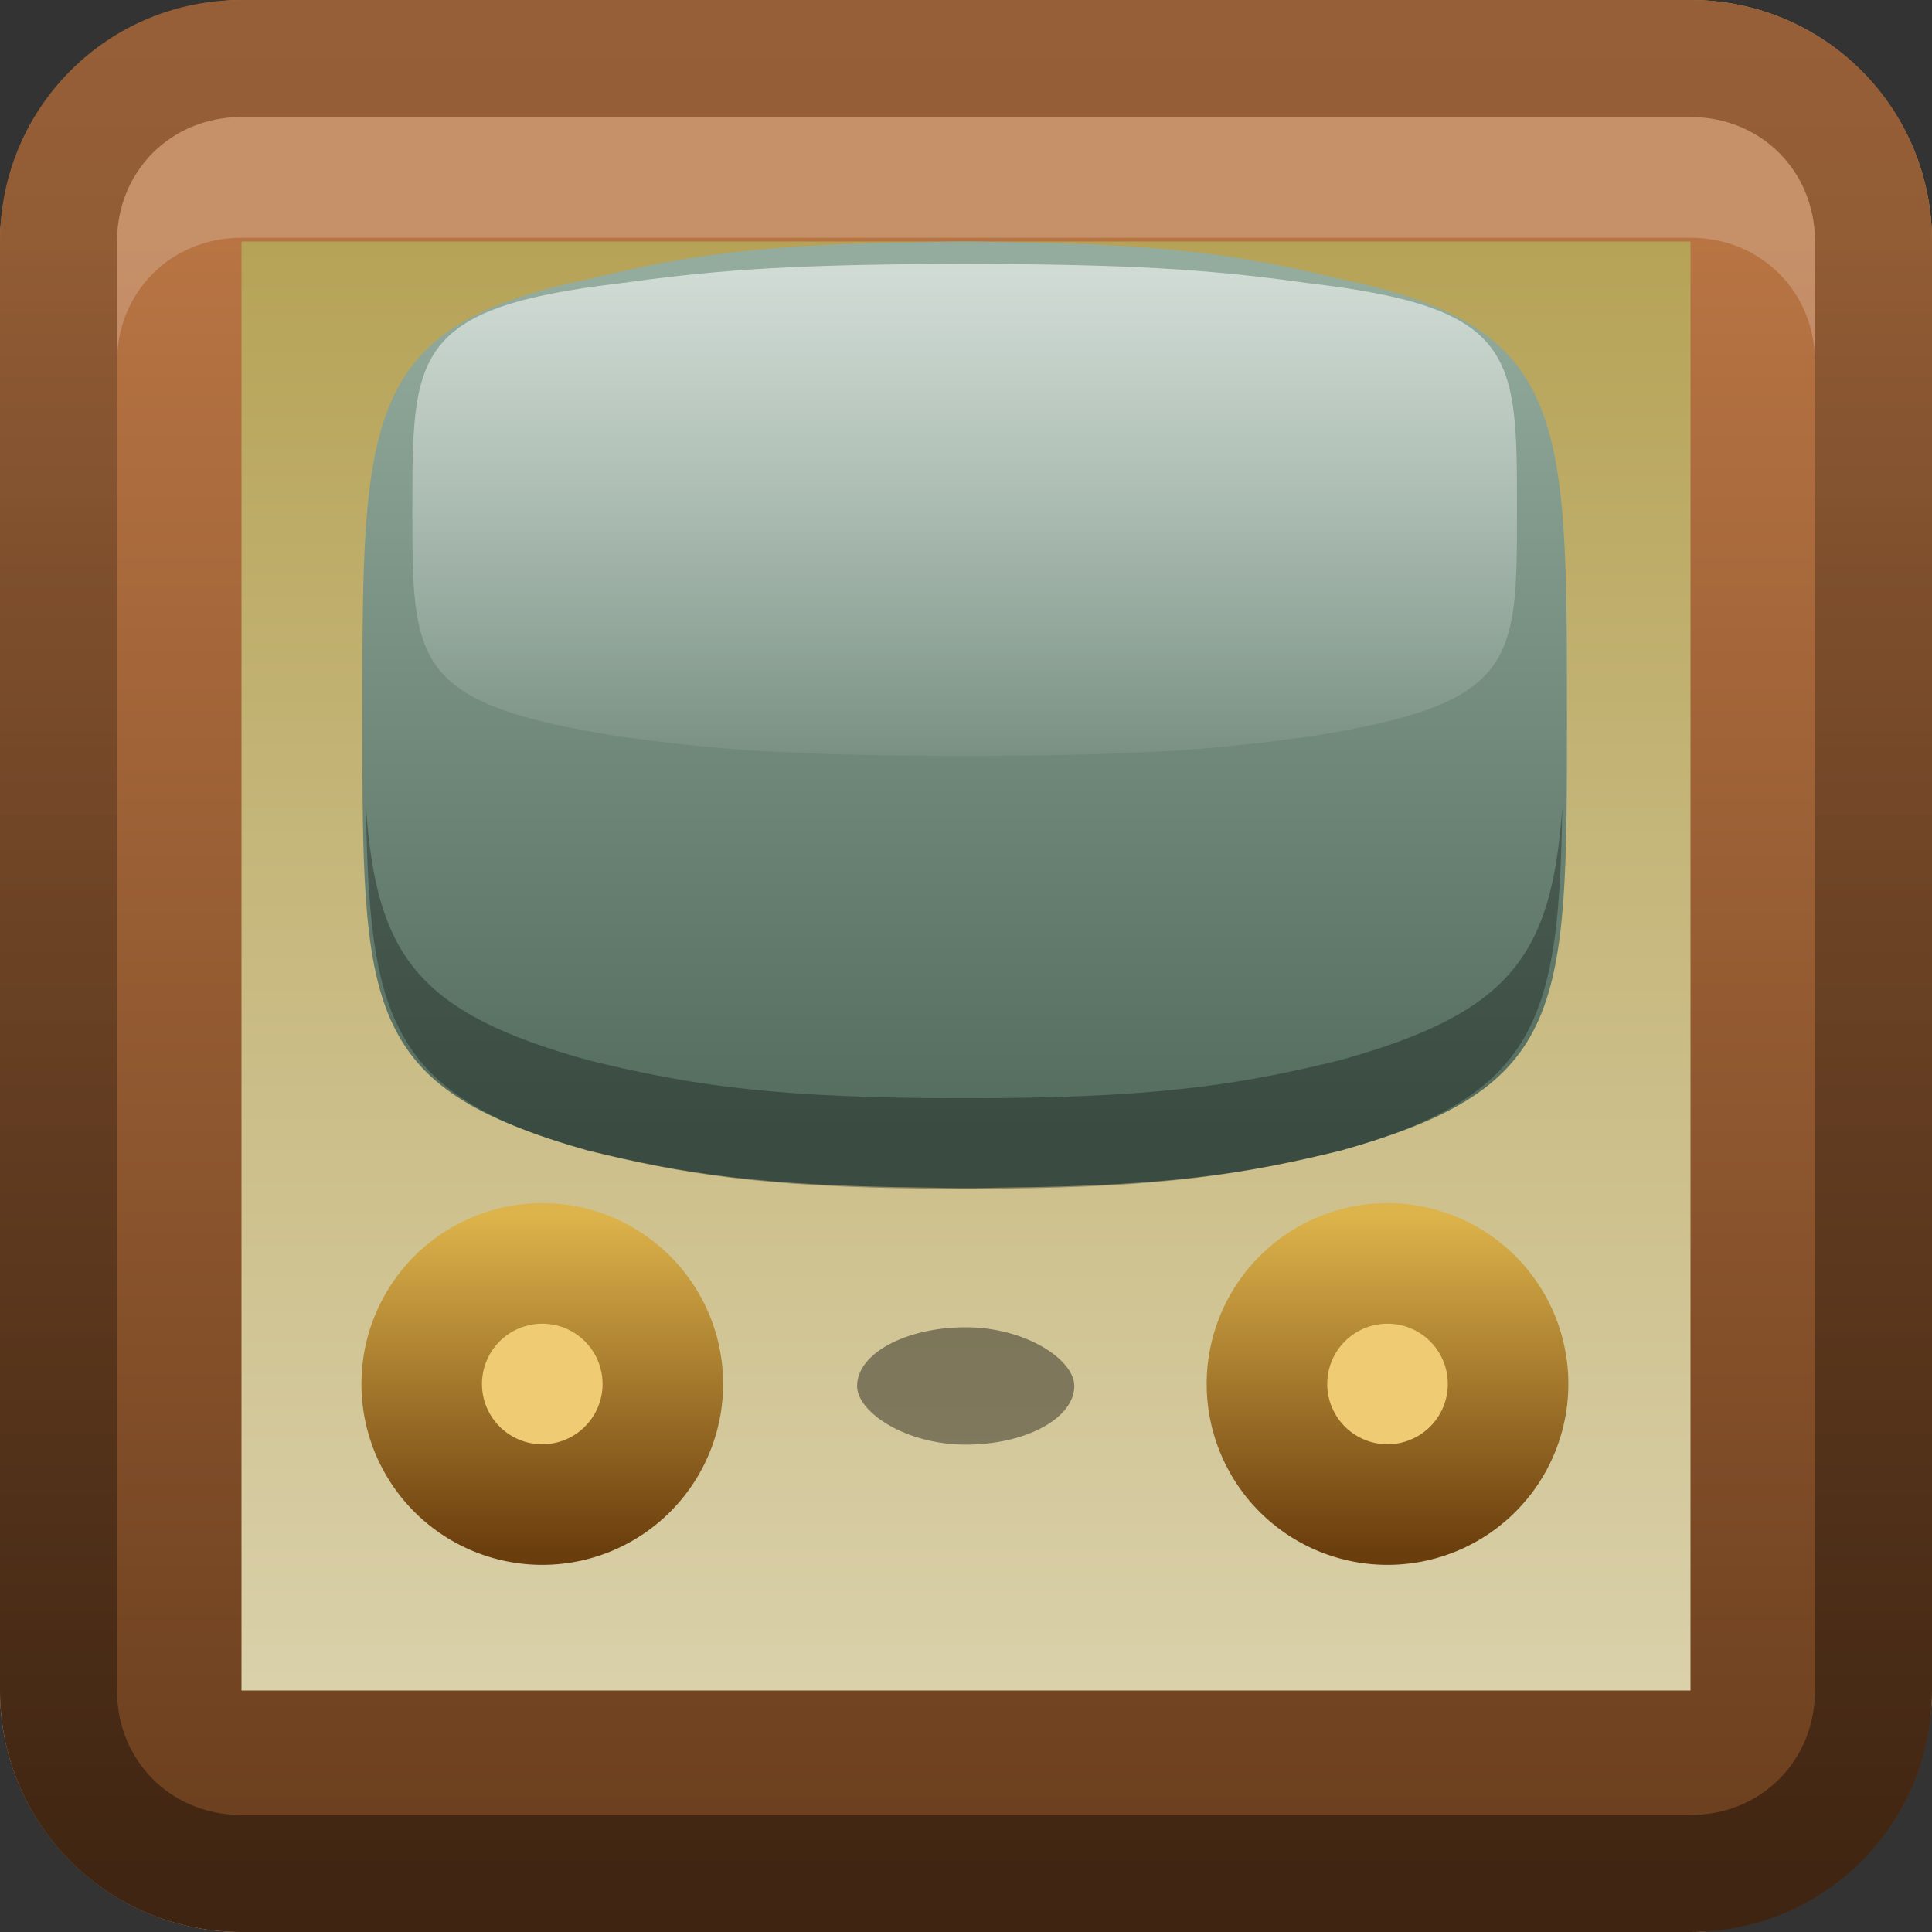 <?xml version="1.0" encoding="UTF-8" standalone="no"?>
<!-- Created with Inkscape (http://www.inkscape.org/) -->

<svg
   xmlns:dc="http://purl.org/dc/elements/1.1/"
   xmlns:cc="http://creativecommons.org/ns#"
   xmlns:rdf="http://www.w3.org/1999/02/22-rdf-syntax-ns#"
   xmlns:svg="http://www.w3.org/2000/svg"
   xmlns="http://www.w3.org/2000/svg"
   xmlns:xlink="http://www.w3.org/1999/xlink"
   xmlns:sodipodi="http://sodipodi.sourceforge.net/DTD/sodipodi-0.dtd"
   xmlns:inkscape="http://www.inkscape.org/namespaces/inkscape"
   width="16"
   height="16"
   id="svg2"
   sodipodi:version="0.32"
   inkscape:version="0.47 r22583"
   version="1.0"
   sodipodi:docname="totem.svg"
   inkscape:output_extension="org.inkscape.output.svg.inkscape"
   style="display:inline">
  <rect width="100%" height="100%" fill="#333333" stroke="none"/>
  <defs
     id="defs4">
    <inkscape:perspective
       sodipodi:type="inkscape:persp3d"
       inkscape:vp_x="0 : 8 : 1"
       inkscape:vp_y="0 : 1000 : 0"
       inkscape:vp_z="16 : 8 : 1"
       inkscape:persp3d-origin="8 : 5.3333333 : 1"
       id="perspective26" />
    <linearGradient
       inkscape:collect="always"
       id="linearGradient3327">
      <stop
         style="stop-color:#000000;stop-opacity:1;"
         offset="0"
         id="stop3330" />
      <stop
         style="stop-color:#000000;stop-opacity:0;"
         offset="1"
         id="stop3333" />
    </linearGradient>
    <linearGradient
       id="ButtonColor"
       x1="10.32"
       y1="21"
       x2="10.32"
       y2="0.999"
       gradientUnits="userSpaceOnUse">
      <stop
         style="stop-color:#29669f;stop-opacity:1;"
         offset="0"
         id="stop3189" />
      <stop
         style="stop-color:#88b6e0;stop-opacity:1;"
         offset="1"
         id="stop3191" />
    </linearGradient>
    <linearGradient
       inkscape:collect="always"
       xlink:href="#linearGradient3327"
       id="linearGradient3192"
       x1="9.057"
       y1="10.203"
       x2="9.057"
       y2="-12.199"
       gradientUnits="userSpaceOnUse"
       gradientTransform="translate(0,5.801)" />
    <linearGradient
       inkscape:collect="always"
       xlink:href="#linearGradient3224"
       id="linearGradient3204"
       x1="1"
       y1="9"
       x2="15"
       y2="9"
       gradientUnits="userSpaceOnUse"
       gradientTransform="translate(-17,-2)" />
    <linearGradient
       inkscape:collect="always"
       xlink:href="#ButtonColor"
       id="linearGradient3173"
       gradientUnits="userSpaceOnUse"
       gradientTransform="translate(-16,-1)"
       x1="1"
       y1="9"
       x2="15"
       y2="9" />
    <linearGradient
       inkscape:collect="always"
       xlink:href="#ButtonColor"
       id="linearGradient3177"
       gradientUnits="userSpaceOnUse"
       gradientTransform="translate(-16,-1)"
       x1="1"
       y1="9"
       x2="15"
       y2="9" />
    <linearGradient
       inkscape:collect="always"
       xlink:href="#ButtonColor"
       id="linearGradient3179"
       gradientUnits="userSpaceOnUse"
       gradientTransform="matrix(0,-1,1,0,-1,16)"
       x1="1"
       y1="9"
       x2="15"
       y2="9" />
    <linearGradient
       inkscape:collect="always"
       xlink:href="#linearGradient3327"
       id="linearGradient3612"
       x1="8"
       y1="15"
       x2="8"
       y2="-1"
       gradientUnits="userSpaceOnUse" />
    <linearGradient
       inkscape:collect="always"
       xlink:href="#linearGradient3327"
       id="linearGradient3629"
       x1="0"
       y1="8"
       x2="29.017"
       y2="8"
       gradientUnits="userSpaceOnUse"
       gradientTransform="matrix(0,-1,1,0,0,16)" />
    <inkscape:perspective
       id="perspective2959"
       inkscape:persp3d-origin="0.5 : 0.33333333 : 1"
       inkscape:vp_z="1 : 0.5 : 1"
       inkscape:vp_y="0 : 1000 : 0"
       inkscape:vp_x="0 : 0.5 : 1"
       sodipodi:type="inkscape:persp3d" />
    <linearGradient
       inkscape:collect="always"
       xlink:href="#linearGradient3670"
       id="linearGradient3181"
       x1="-3.061"
       y1="27.258"
       x2="-3.061"
       y2="7.254"
       gradientUnits="userSpaceOnUse"
       gradientTransform="translate(11.119,-6.258)" />
    <linearGradient
       id="linearGradient3670">
      <stop
         id="stop3672"
         offset="0"
         style="stop-color:#673c1c;stop-opacity:1;" />
      <stop
         id="stop3674"
         offset="1"
         style="stop-color:#b87443;stop-opacity:1;" />
    </linearGradient>
    <linearGradient
       inkscape:collect="always"
       xlink:href="#linearGradient3224"
       id="linearGradient3877"
       x1="3"
       y1="11"
       x2="25"
       y2="11"
       gradientUnits="userSpaceOnUse"
       gradientTransform="translate(-19,-20)" />
    <linearGradient
       id="linearGradient3224">
      <stop
         style="stop-color:#e0d8b8;stop-opacity:1"
         offset="0"
         id="stop3226" />
      <stop
         style="stop-color:#b6a357;stop-opacity:1"
         offset="1"
         id="stop3228" />
    </linearGradient>
    <linearGradient
       y2="7.254"
       x2="-3.061"
       y1="27.258"
       x1="-3.061"
       gradientTransform="translate(-8.881,-9.258)"
       gradientUnits="userSpaceOnUse"
       id="linearGradient2973"
       xlink:href="#linearGradient3670"
       inkscape:collect="always" />
    <linearGradient
       inkscape:collect="always"
       xlink:href="#linearGradient3670"
       id="linearGradient3658"
       gradientUnits="userSpaceOnUse"
       gradientTransform="matrix(0,-1,1,0,-2,17)"
       x1="1"
       y1="9"
       x2="15"
       y2="9" />
    <linearGradient
       inkscape:collect="always"
       xlink:href="#linearGradient3670"
       id="linearGradient3662"
       gradientUnits="userSpaceOnUse"
       gradientTransform="translate(-17,-2)"
       x1="1"
       y1="9"
       x2="15"
       y2="9" />
    <linearGradient
       inkscape:collect="always"
       xlink:href="#linearGradient3670"
       id="linearGradient3666"
       gradientUnits="userSpaceOnUse"
       gradientTransform="translate(-17,-2)"
       x1="1"
       y1="9"
       x2="15"
       y2="9" />
    <inkscape:perspective
       id="perspective3021"
       inkscape:persp3d-origin="0.5 : 0.33333333 : 1"
       inkscape:vp_z="1 : 0.5 : 1"
       inkscape:vp_y="0 : 1000 : 0"
       inkscape:vp_x="0 : 0.5 : 1"
       sodipodi:type="inkscape:persp3d" />
    <linearGradient
       inkscape:collect="always"
       xlink:href="#linearGradient3737-7"
       id="linearGradient3904"
       gradientUnits="userSpaceOnUse"
       gradientTransform="matrix(0.152,0,0,0.078,0.672,0.774)"
       x1="48.714"
       y1="16.321"
       x2="48.714"
       y2="77.29" />
    <linearGradient
       inkscape:collect="always"
       id="linearGradient3737-7">
      <stop
         style="stop-color:#ffffff;stop-opacity:1;"
         offset="0"
         id="stop3739-2" />
      <stop
         style="stop-color:#ffffff;stop-opacity:0;"
         offset="1"
         id="stop3741-7" />
    </linearGradient>
    <linearGradient
       inkscape:collect="always"
       xlink:href="#linearGradient3777"
       id="linearGradient3907"
       gradientUnits="userSpaceOnUse"
       gradientTransform="matrix(0.145,0,0,0.132,1.689,1.823)"
       x1="59.237"
       y1="94.69"
       x2="59.237"
       y2="20" />
    <linearGradient
       id="linearGradient3777">
      <stop
         id="stop3779"
         offset="0"
         style="stop-color:#536c5d;stop-opacity:1" />
      <stop
         id="stop3781"
         offset="1"
         style="stop-color:#93ac9d;stop-opacity:1" />
    </linearGradient>
    <linearGradient
       y2="20"
       x2="59.237"
       y1="94.69"
       x1="59.237"
       gradientTransform="matrix(0.104,0,0,0.094,1.353,0.448)"
       gradientUnits="userSpaceOnUse"
       id="linearGradient3035"
       xlink:href="#linearGradient3777"
       inkscape:collect="always" />
    <inkscape:perspective
       id="perspective3045"
       inkscape:persp3d-origin="0.5 : 0.33333333 : 1"
       inkscape:vp_z="1 : 0.5 : 1"
       inkscape:vp_y="0 : 1000 : 0"
       inkscape:vp_x="0 : 0.5 : 1"
       sodipodi:type="inkscape:persp3d" />
    <linearGradient
       inkscape:collect="always"
       xlink:href="#linearGradient3237"
       id="linearGradient3934"
       gradientUnits="userSpaceOnUse"
       x1="26.36"
       y1="112.609"
       x2="26.36"
       y2="99.666" />
    <linearGradient
       id="linearGradient3237">
      <stop
         style="stop-color:#6a3d0d;stop-opacity:1;"
         offset="0"
         id="stop3239" />
      <stop
         style="stop-color:#ddb34b;stop-opacity:1;"
         offset="1"
         id="stop3241" />
    </linearGradient>
    <linearGradient
       y2="99.666"
       x2="26.36"
       y1="112.609"
       x1="26.36"
       gradientUnits="userSpaceOnUse"
       id="linearGradient3054"
       xlink:href="#linearGradient3237"
       inkscape:collect="always" />
    <linearGradient
       inkscape:collect="always"
       xlink:href="#linearGradient3237"
       id="linearGradient3719"
       gradientUnits="userSpaceOnUse"
       x1="26.36"
       y1="112.609"
       x2="26.36"
       y2="99.666" />
    <linearGradient
       inkscape:collect="always"
       xlink:href="#linearGradient3777"
       id="linearGradient3727"
       gradientUnits="userSpaceOnUse"
       gradientTransform="matrix(0.104,0,0,0.094,1.353,-0.309)"
       x1="59.237"
       y1="94.69"
       x2="59.237"
       y2="20" />
    <linearGradient
       inkscape:collect="always"
       xlink:href="#linearGradient3777"
       id="linearGradient3729"
       gradientUnits="userSpaceOnUse"
       gradientTransform="matrix(0.104,0,0,0.094,1.353,0.448)"
       x1="59.237"
       y1="94.69"
       x2="59.237"
       y2="20" />
  </defs>
  <sodipodi:namedview
     id="base"
     pagecolor="#ffffff"
     bordercolor="#e7e7e7"
     borderopacity="1"
     inkscape:pageopacity="0.0"
     inkscape:pageshadow="2"
     inkscape:zoom="20.568488"
     inkscape:cx="-12.347598"
     inkscape:cy="8.6002043"
     inkscape:document-units="px"
     inkscape:current-layer="layer1"
     showgrid="true"
     inkscape:showpageshadow="false"
     showguides="false"
     inkscape:guide-bbox="true"
     inkscape:window-width="1920"
     inkscape:window-height="1023"
     inkscape:window-x="0"
     inkscape:window-y="24"
     inkscape:window-maximized="1"
     inkscape:snap-global="false">
    <sodipodi:guide
       orientation="1,0"
       position="0,112"
       id="guide2383" />
    <sodipodi:guide
       orientation="0,1"
       position="26.278,128"
       id="guide2385" />
    <sodipodi:guide
       orientation="1,0"
       position="128,54.082"
       id="guide2387" />
    <sodipodi:guide
       orientation="0,1"
       position="78.156,0"
       id="guide2389" />
    <sodipodi:guide
       orientation="0,1"
       position="60.864,64.085"
       id="guide2391" />
    <inkscape:grid
       type="xygrid"
       id="grid3672"
       visible="true"
       enabled="true" />
  </sodipodi:namedview>
  <g
     inkscape:label="Button"
     inkscape:groupmode="layer"
     id="layer1">
    <rect
       ry="2"
       rx="2"
       y="0"
       x="-16"
       height="16"
       width="16"
       id="rect3196"
       style="fill:url(#linearGradient3204);fill-opacity:1.0;fill-rule:nonzero;stroke:none"
       transform="matrix(0,-1,1,0,0,0)" />
    <path
       style="fill:url(#linearGradient3658);fill-opacity:1;fill-rule:nonzero;stroke:none"
       d="M 2 0 C 0.892 0 3.0947467e-18 0.892 0 2 L 0 14 C 0 15.108 0.892 16 2 16 L 14 16 C 15.108 16 16 15.108 16 14 L 16 2 C 16 0.892 15.108 3.0947467e-18 14 0 L 2 0 z M 2 2 L 14 2 L 14 14 L 2 14 L 2 2 z "
       id="rect3656" />
    <path
       style="opacity:0.4;fill:url(#linearGradient3629);fill-opacity:1;fill-rule:nonzero;stroke:none"
       d="m 0,14 c 0,1.108 0.892,2 2,2 l 12,0 c 1.108,0 2,-0.892 2,-2 L 16,2 C 16,0.892 15.108,0 14,0 L 2,0 C 0.892,0 0,0.892 0,2 l 0,12 z m 0.969,0 0,-12 C 0.969,1.417 1.417,0.969 2,0.969 l 12,0 c 0.583,0 1.031,0.448 1.031,1.031 l 0,12 c 0,0.583 -0.448,1.031 -1.031,1.031 l -12,0 C 1.417,15.031 0.969,14.583 0.969,14 z"
       id="rect2835" />
    <path
       style="fill:#ffffff;fill-opacity:1;fill-rule:nonzero;stroke:none;opacity:0.2"
       d="M 2 0.969 C 1.417 0.969 0.969 1.417 0.969 2 L 0.969 3 C 0.969 2.417 1.417 1.969 2 1.969 L 14 1.969 C 14.583 1.969 15.031 2.417 15.031 3 L 15.031 2 C 15.031 1.417 14.583 0.969 14 0.969 L 2 0.969 z "
       id="path2843" />
    <path
       style="fill:url(#linearGradient3035);fill-opacity:1;stroke:none;display:inline"
       d="m 7.989,2 c -0.101,0 -0.198,0.002 -0.296,0.005 -0.002,2.2e-5 -0.008,-2.27e-5 -0.01,0 -1.388,0.013 -2.032,0.117 -2.806,0.306 -1.879,0.388 -1.876,1.146 -1.876,3.609 0,2.436 -0.005,3.085 1.876,3.609 0.775,0.189 1.418,0.293 2.806,0.306 0.002,2.28e-5 0.008,-2.14e-5 0.01,0 0.098,0.002 0.196,0.005 0.296,0.005 0.101,0 0.198,-0.002 0.296,-0.005 0.002,-2.14e-5 0.008,2.28e-5 0.01,0 1.388,-0.013 2.032,-0.117 2.806,-0.306 1.881,-0.523 1.876,-1.173 1.876,-3.609 0,-2.463 0.003,-3.221 -1.876,-3.609 C 10.327,2.122 9.683,2.018 8.296,2.005 c -0.002,-2.26e-5 -0.008,2.2e-5 -0.01,0 C 8.187,2.002 8.09,2 7.989,2 z"
       id="rect3202" />
    <path
       id="path3902"
       d="m 7.989,2.185 c -0.092,0 -0.182,0.001 -0.272,0.002 -0.002,1.16e-5 -0.007,-1.16e-5 -0.01,0 -1.272,0.007 -1.862,0.061 -2.572,0.159 -1.723,0.202 -1.72,0.596 -1.72,1.877 0,1.267 -0.004,1.605 1.72,1.877 0.71,0.098 1.3,0.152 2.572,0.159 0.002,1.14e-5 0.007,-1.15e-5 0.01,0 0.09,0.001 0.179,0.002 0.272,0.002 0.092,0 0.182,-0.001 0.272,-0.002 0.002,-1.15e-5 0.007,1.14e-5 0.01,0 1.272,-0.007 1.862,-0.061 2.572,-0.159 1.724,-0.272 1.72,-0.61 1.72,-1.877 0,-1.281 0.003,-1.675 -1.72,-1.877 -0.71,-0.098 -1.3,-0.152 -2.572,-0.159 -0.002,-1.17e-5 -0.007,1.16e-5 -0.01,0 -0.09,-0.001 -0.179,-0.002 -0.272,-0.002 z"
       style="opacity:0.589;fill:url(#linearGradient3904);fill-opacity:1;stroke:none;display:inline" />
    <path
       transform="matrix(0.216,0,0,0.216,-1.203,-11.464)"
       d="m 30.983,106.137 a 4.622,4.622 0 1 1 -9.245,0 4.622,4.622 0 1 1 9.245,0 z"
       sodipodi:ry="4.6224294"
       sodipodi:rx="4.6224294"
       sodipodi:cy="106.13716"
       sodipodi:cx="26.360342"
       id="path3797"
       style="fill:#efcb73;fill-opacity:1;stroke:url(#linearGradient3054);stroke-width:4.622;stroke-linecap:square;stroke-miterlimit:4;stroke-opacity:1;stroke-dasharray:none;display:inline"
       sodipodi:type="arc" />
    <path
       sodipodi:type="arc"
       style="fill:#efcb73;fill-opacity:1;stroke:url(#linearGradient3719);stroke-width:4.622;stroke-linecap:square;stroke-miterlimit:4;stroke-opacity:1;stroke-dasharray:none;display:inline"
       id="path3717"
       sodipodi:cx="26.360342"
       sodipodi:cy="106.13716"
       sodipodi:rx="4.6224294"
       sodipodi:ry="4.6224294"
       d="m 30.983,106.137 a 4.622,4.622 0 1 1 -9.245,0 4.622,4.622 0 1 1 9.245,0 z"
       transform="matrix(0.216,0,0,0.216,5.797,-11.464)" />
    <rect
       style="opacity:0.4;color:#000000;fill:#000000;fill-opacity:1;fill-rule:nonzero;stroke:none;stroke-width:0.5;marker:none;visibility:visible;display:inline;overflow:visible;enable-background:accumulate"
       id="rect3721"
       width="1.799"
       height="0.972"
       x="7.098"
       y="10.992"
       rx="2"
       ry="0.972" />
    <path
       style="fill:#000000;fill-opacity:1;stroke:none;display:inline;opacity:0.3"
       d="M 3.031 6.688 C 3.057 8.439 3.234 9.075 4.875 9.531 C 5.65 9.72 6.3 9.83 7.688 9.844 C 7.785 9.846 7.899 9.844 8 9.844 C 8.101 9.844 8.183 9.846 8.281 9.844 C 9.669 9.83 10.319 9.72 11.094 9.531 C 12.735 9.075 12.912 8.439 12.938 6.688 C 12.851 7.922 12.504 8.389 11.094 8.781 C 10.319 8.97 9.669 9.08 8.281 9.094 C 8.183 9.096 8.101 9.094 8 9.094 C 7.899 9.094 7.785 9.096 7.688 9.094 C 6.3 9.08 5.65 8.97 4.875 8.781 C 3.464 8.389 3.118 7.922 3.031 6.688 z "
       id="path3723" />
  </g>
</svg>
